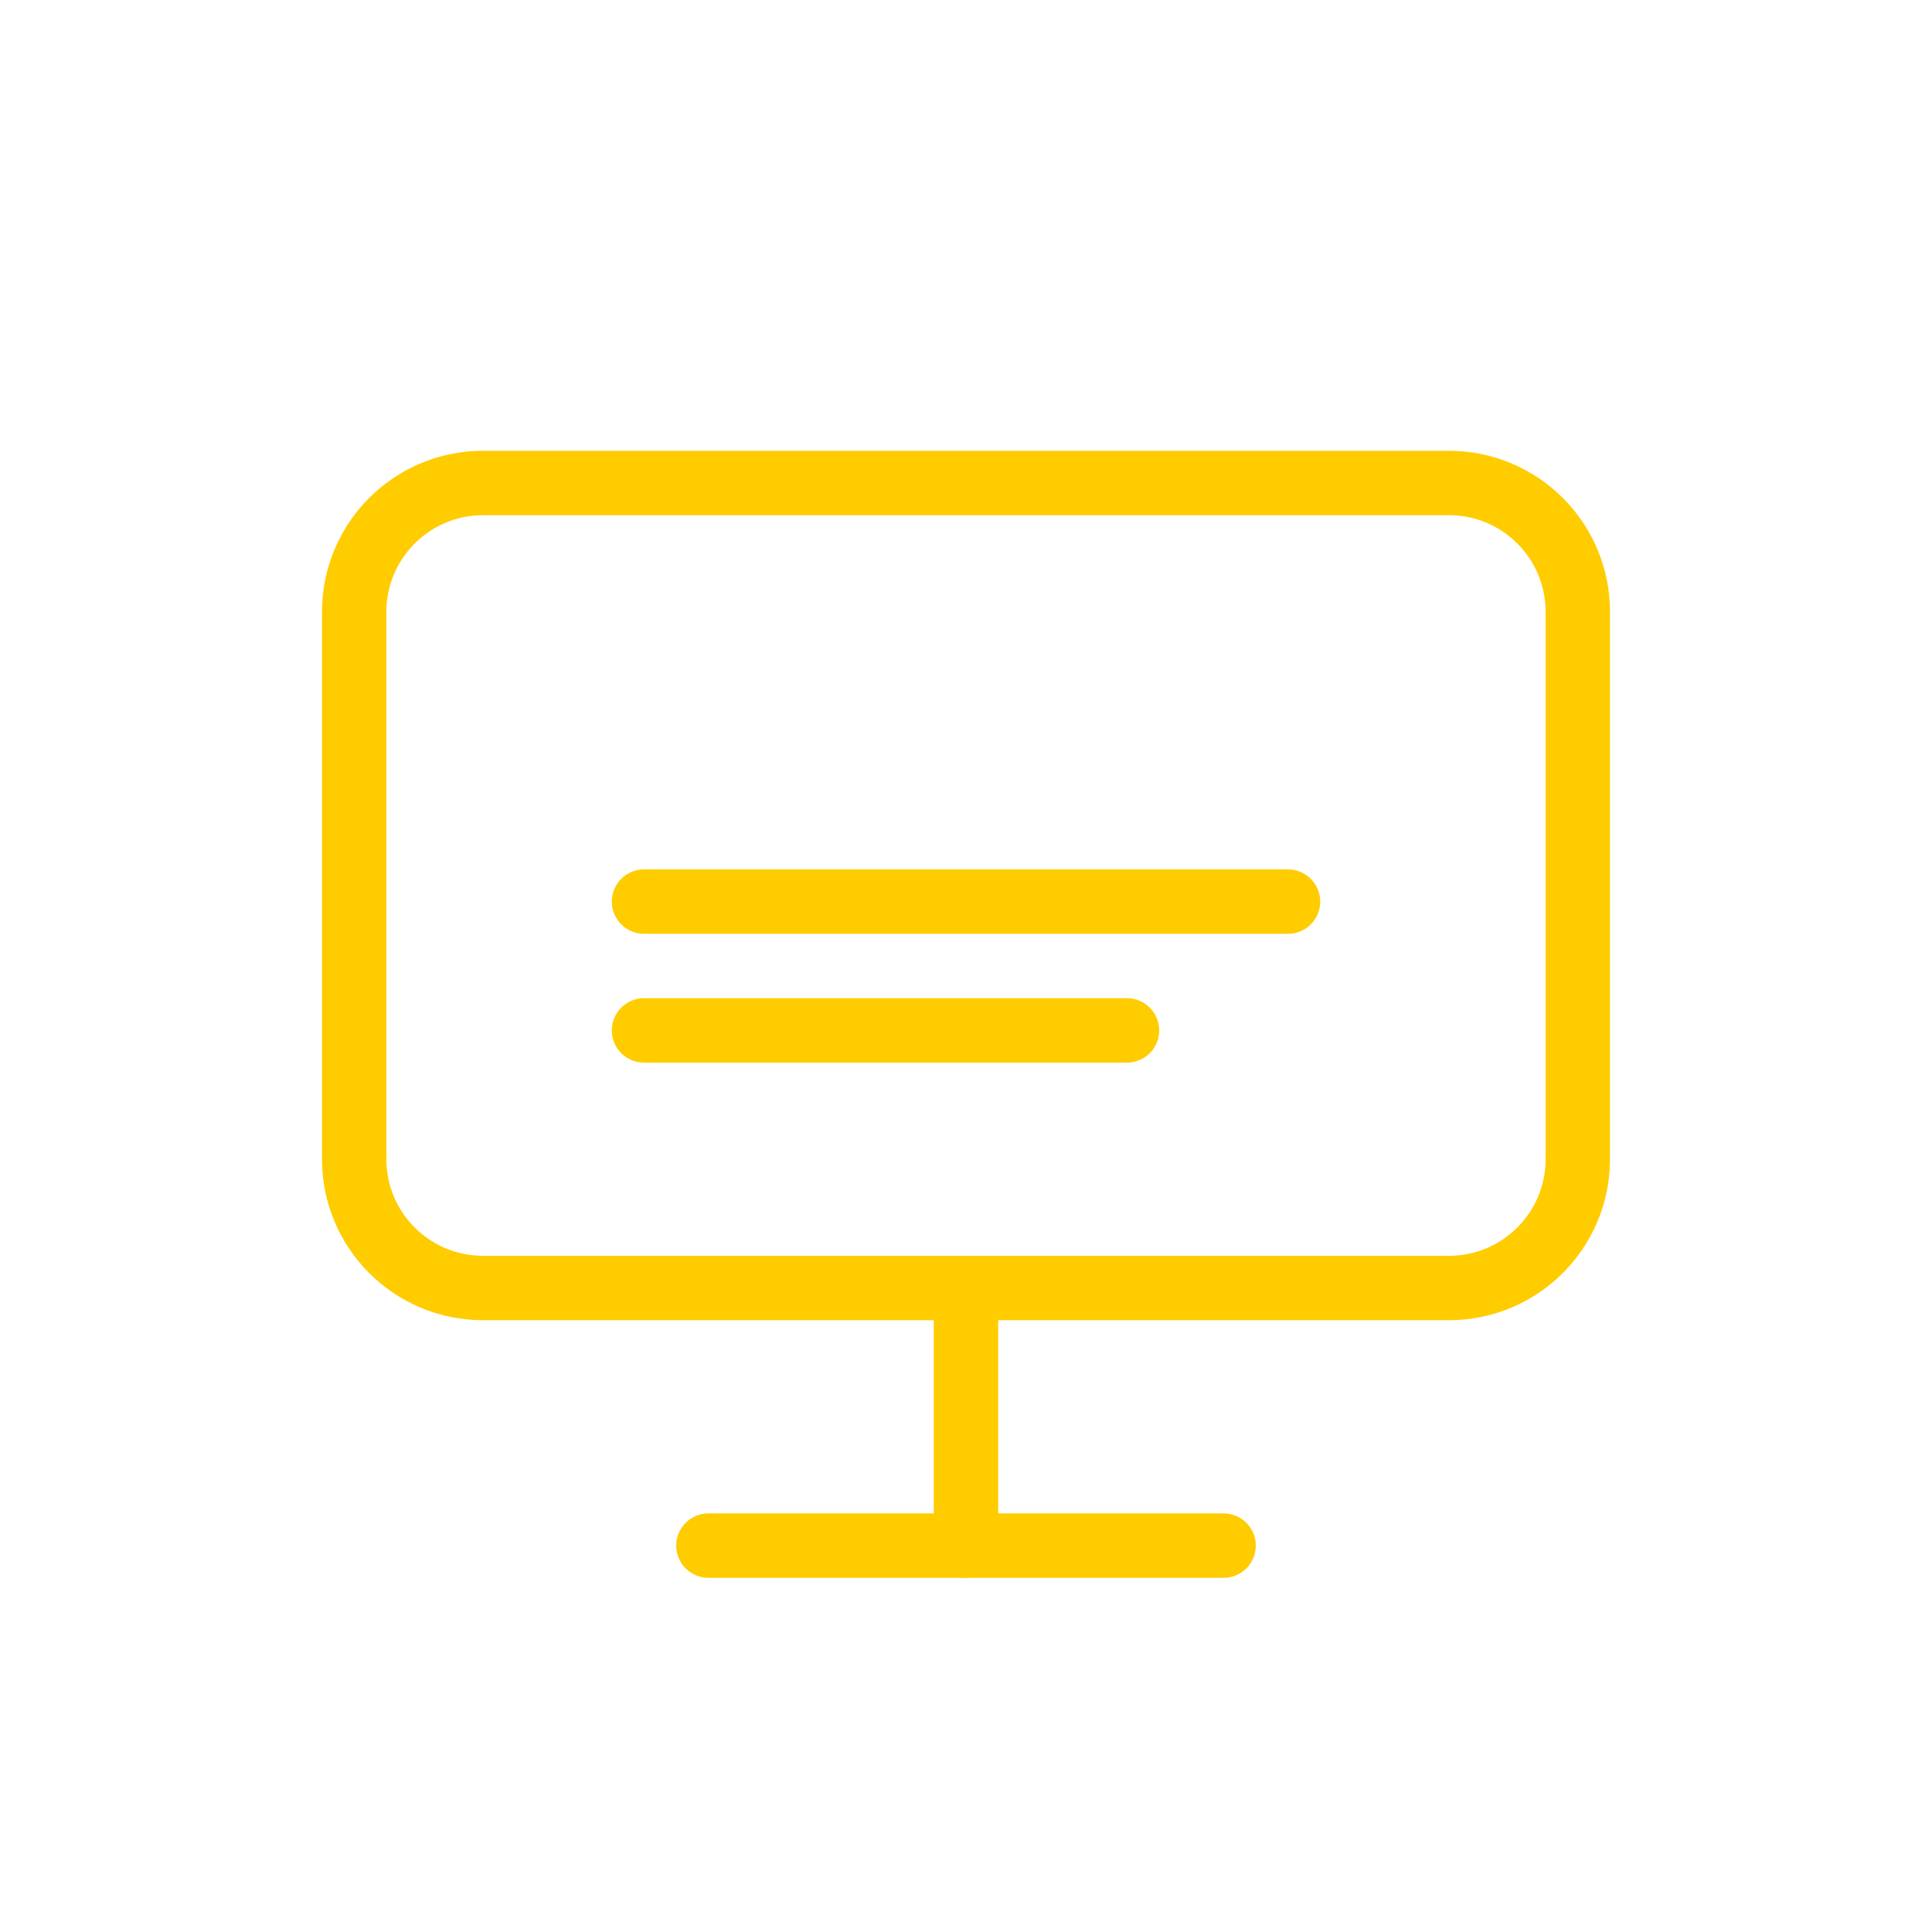 <svg width="60" height="60" viewBox="0 0 60 60" fill="none" xmlns="http://www.w3.org/2000/svg">
  <path d="M45 15H15C12.791 15 11 16.791 11 19V36C11 38.209 12.791 40 15 40H45C47.209 40 49 38.209 49 36V19C49 16.791 47.209 15 45 15Z" stroke="#FFCC00" stroke-width="2" stroke-linecap="round" stroke-linejoin="round"/>
  <path d="M30 40V48" stroke="#FFCC00" stroke-width="2" stroke-linecap="round" stroke-linejoin="round"/>
  <path d="M22 48H38" stroke="#FFCC00" stroke-width="2" stroke-linecap="round" stroke-linejoin="round"/>
  <path d="M20 28H40" stroke="#FFCC00" stroke-width="2" stroke-linecap="round" stroke-linejoin="round"/>
  <path d="M20 32H35" stroke="#FFCC00" stroke-width="2" stroke-linecap="round" stroke-linejoin="round"/>
</svg> 